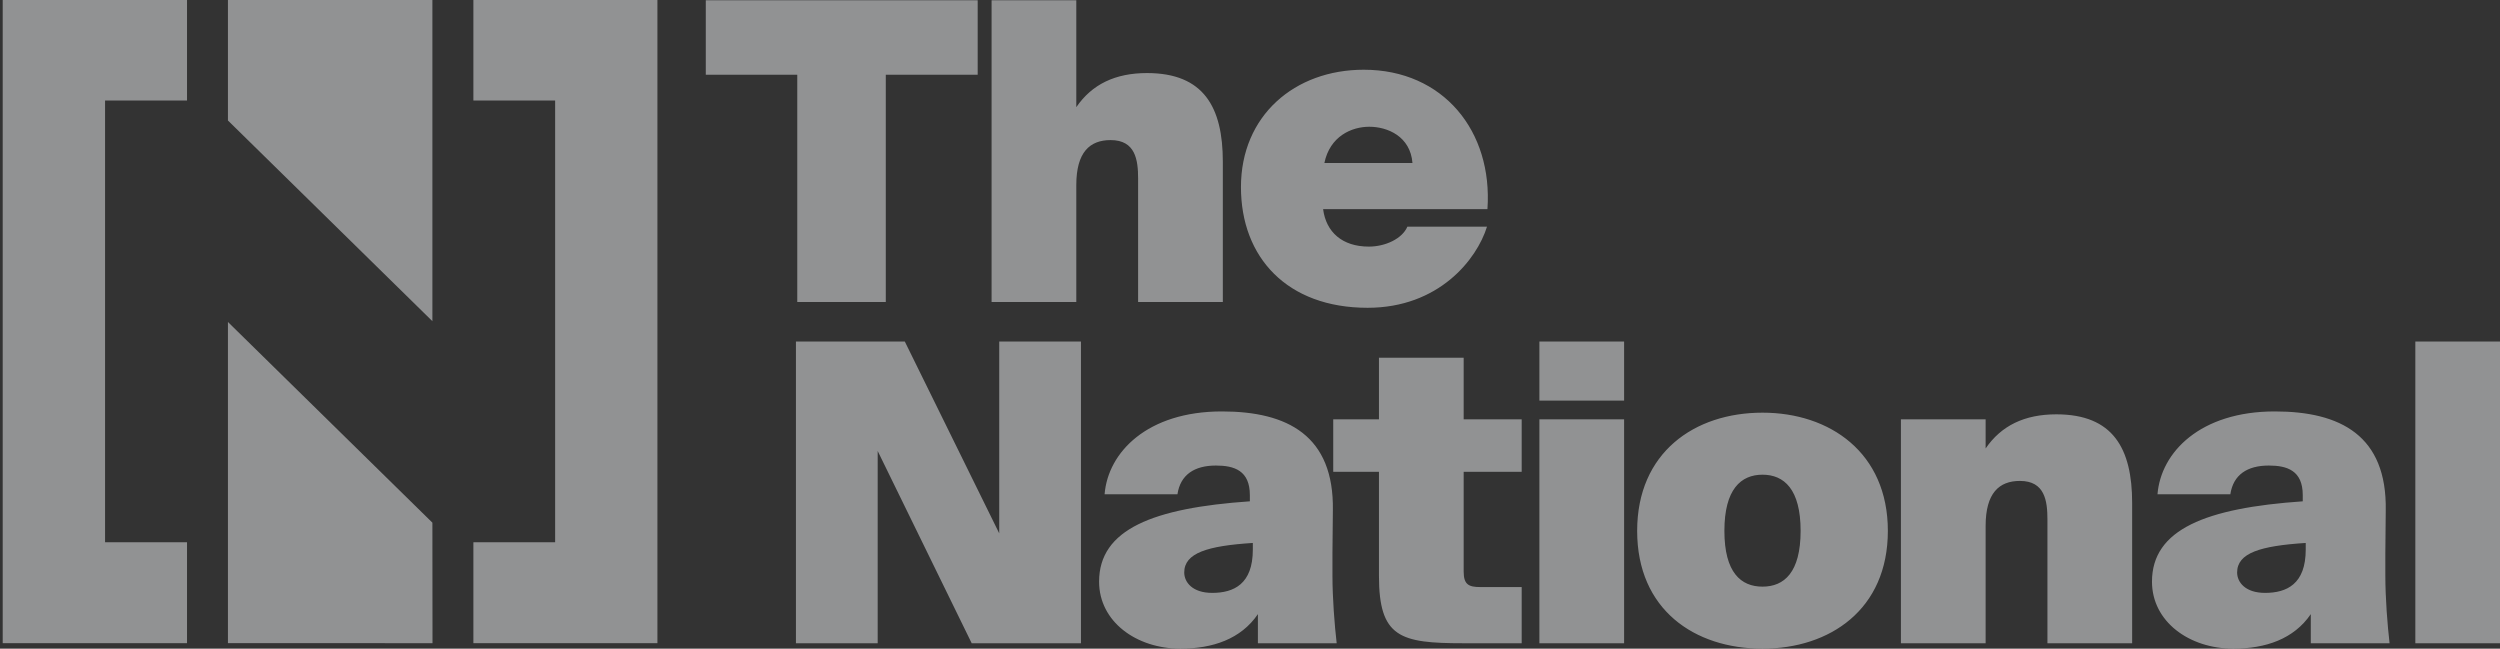 <svg width="185" height="48" viewBox="0 0 185 48" fill="none" xmlns="http://www.w3.org/2000/svg">
<rect x="0" y="0" width="185" height="48" fill="#333333" stroke="none"/>
<g opacity="0.5">
<path d="M48.649 47.595V0H35.031V7.438H41.081V40.127H35.031V47.595H48.649ZM13.839 7.438V0H0.201V47.595H13.839V40.127H7.775V7.438H13.839Z" fill="#F0F2F4"/>
<path d="M32.005 47.595L31.997 38.678L16.867 23.827V47.592L32.005 47.595ZM16.867 8.916L31.997 23.767V0H16.867V8.916Z" fill="#F0F2F4"/>
<path d="M79.99 47.6V25.271H73.943V39.469L66.954 25.271H58.9V47.6H64.948V33.371L71.906 47.6H79.99ZM92.49 37.098C85.344 37.591 81.333 39.161 81.333 43.042C81.333 45.999 84.091 48 87.35 48C89.733 48 91.831 47.291 93.085 45.444V47.6H98.914C98.757 46.245 98.601 44.274 98.601 42.58V40.947L98.632 37.775C98.727 32.232 95.278 30.446 90.421 30.446C84.906 30.446 81.991 33.464 81.74 36.575H87.131C87.35 35.127 88.384 34.45 89.982 34.45C91.331 34.45 92.49 34.819 92.49 36.636L92.49 37.098ZM92.71 40.671C92.71 43.226 91.299 43.874 89.701 43.874C88.227 43.874 87.633 43.073 87.633 42.365C87.633 40.917 89.356 40.393 92.71 40.178V40.671ZM102.043 31.031H98.659V34.912H102.043V42.611C102.043 47.169 103.61 47.6 108.279 47.6H112.604V43.442H109.532C108.687 43.442 108.311 43.258 108.311 42.302V34.912H112.604V31.031H108.311V26.473H102.043V31.031ZM113.915 47.6H120.183V31.031H113.915V47.6ZM113.915 29.645H120.183V25.272H113.915V29.645ZM130.426 35.127C132.024 35.127 133.246 36.205 133.246 39.285C133.246 42.365 132.024 43.412 130.426 43.412C128.827 43.412 127.605 42.365 127.605 39.285C127.605 36.205 128.827 35.127 130.426 35.127ZM130.426 48C135.408 48 139.701 45.106 139.701 39.285C139.701 33.495 135.408 30.538 130.426 30.538C125.38 30.538 121.15 33.495 121.15 39.285C121.15 45.106 125.38 48 130.426 48ZM146.936 31.031H140.668V47.6H146.936V38.915C146.936 36.482 147.938 35.588 149.474 35.588C151.323 35.588 151.511 37.068 151.511 38.453V47.6H157.779V37.221C157.779 33.187 156.37 30.661 152.17 30.661C149.819 30.661 148.096 31.493 146.936 33.187V31.031ZM170.404 37.098C163.258 37.591 159.247 39.161 159.247 43.042C159.247 45.999 162.005 48 165.264 48C167.645 48 169.745 47.291 170.999 45.444V47.6H176.828C176.671 46.245 176.515 44.274 176.515 42.58V40.947L176.545 37.775C176.641 32.232 173.192 30.446 168.335 30.446C162.82 30.446 159.905 33.464 159.655 36.575H165.045C165.264 35.127 166.298 34.45 167.896 34.45C169.245 34.45 170.404 34.819 170.404 36.636L170.404 37.098ZM170.624 40.671C170.624 43.226 169.213 43.874 167.615 43.874C166.141 43.874 165.547 43.073 165.547 42.365C165.547 40.917 167.27 40.393 170.624 40.178V40.671ZM185.002 25.271H178.735V47.6H185.002V25.271Z" fill="#F0F2F4"/>
<path d="M58.998 22.346H65.548V5.53H72.348V0.018H52.228V5.53H58.998V22.346ZM79.646 0.018H73.378V22.346H79.646V13.691C79.646 11.259 80.648 10.366 82.183 10.366C84.033 10.366 84.221 11.843 84.221 13.229V22.346H90.489V11.967C90.489 7.932 89.078 5.407 84.878 5.407C82.529 5.407 80.805 6.238 79.646 7.932V0.018ZM101.202 22.776C106.466 22.776 109.287 19.205 110.038 16.771H104.147C103.77 17.664 102.517 18.249 101.295 18.249C99.321 18.249 98.13 17.172 97.91 15.478H110.07C110.477 9.718 106.811 5.16 100.919 5.16C95.811 5.16 91.831 8.549 91.831 13.845C91.831 19.05 95.247 22.776 101.202 22.776ZM101.326 9.379C102.674 9.379 104.366 10.088 104.523 12.06H98.004C98.412 10.088 100.01 9.379 101.326 9.379Z" fill="#F0F2F4"/>
</g>
</svg>
